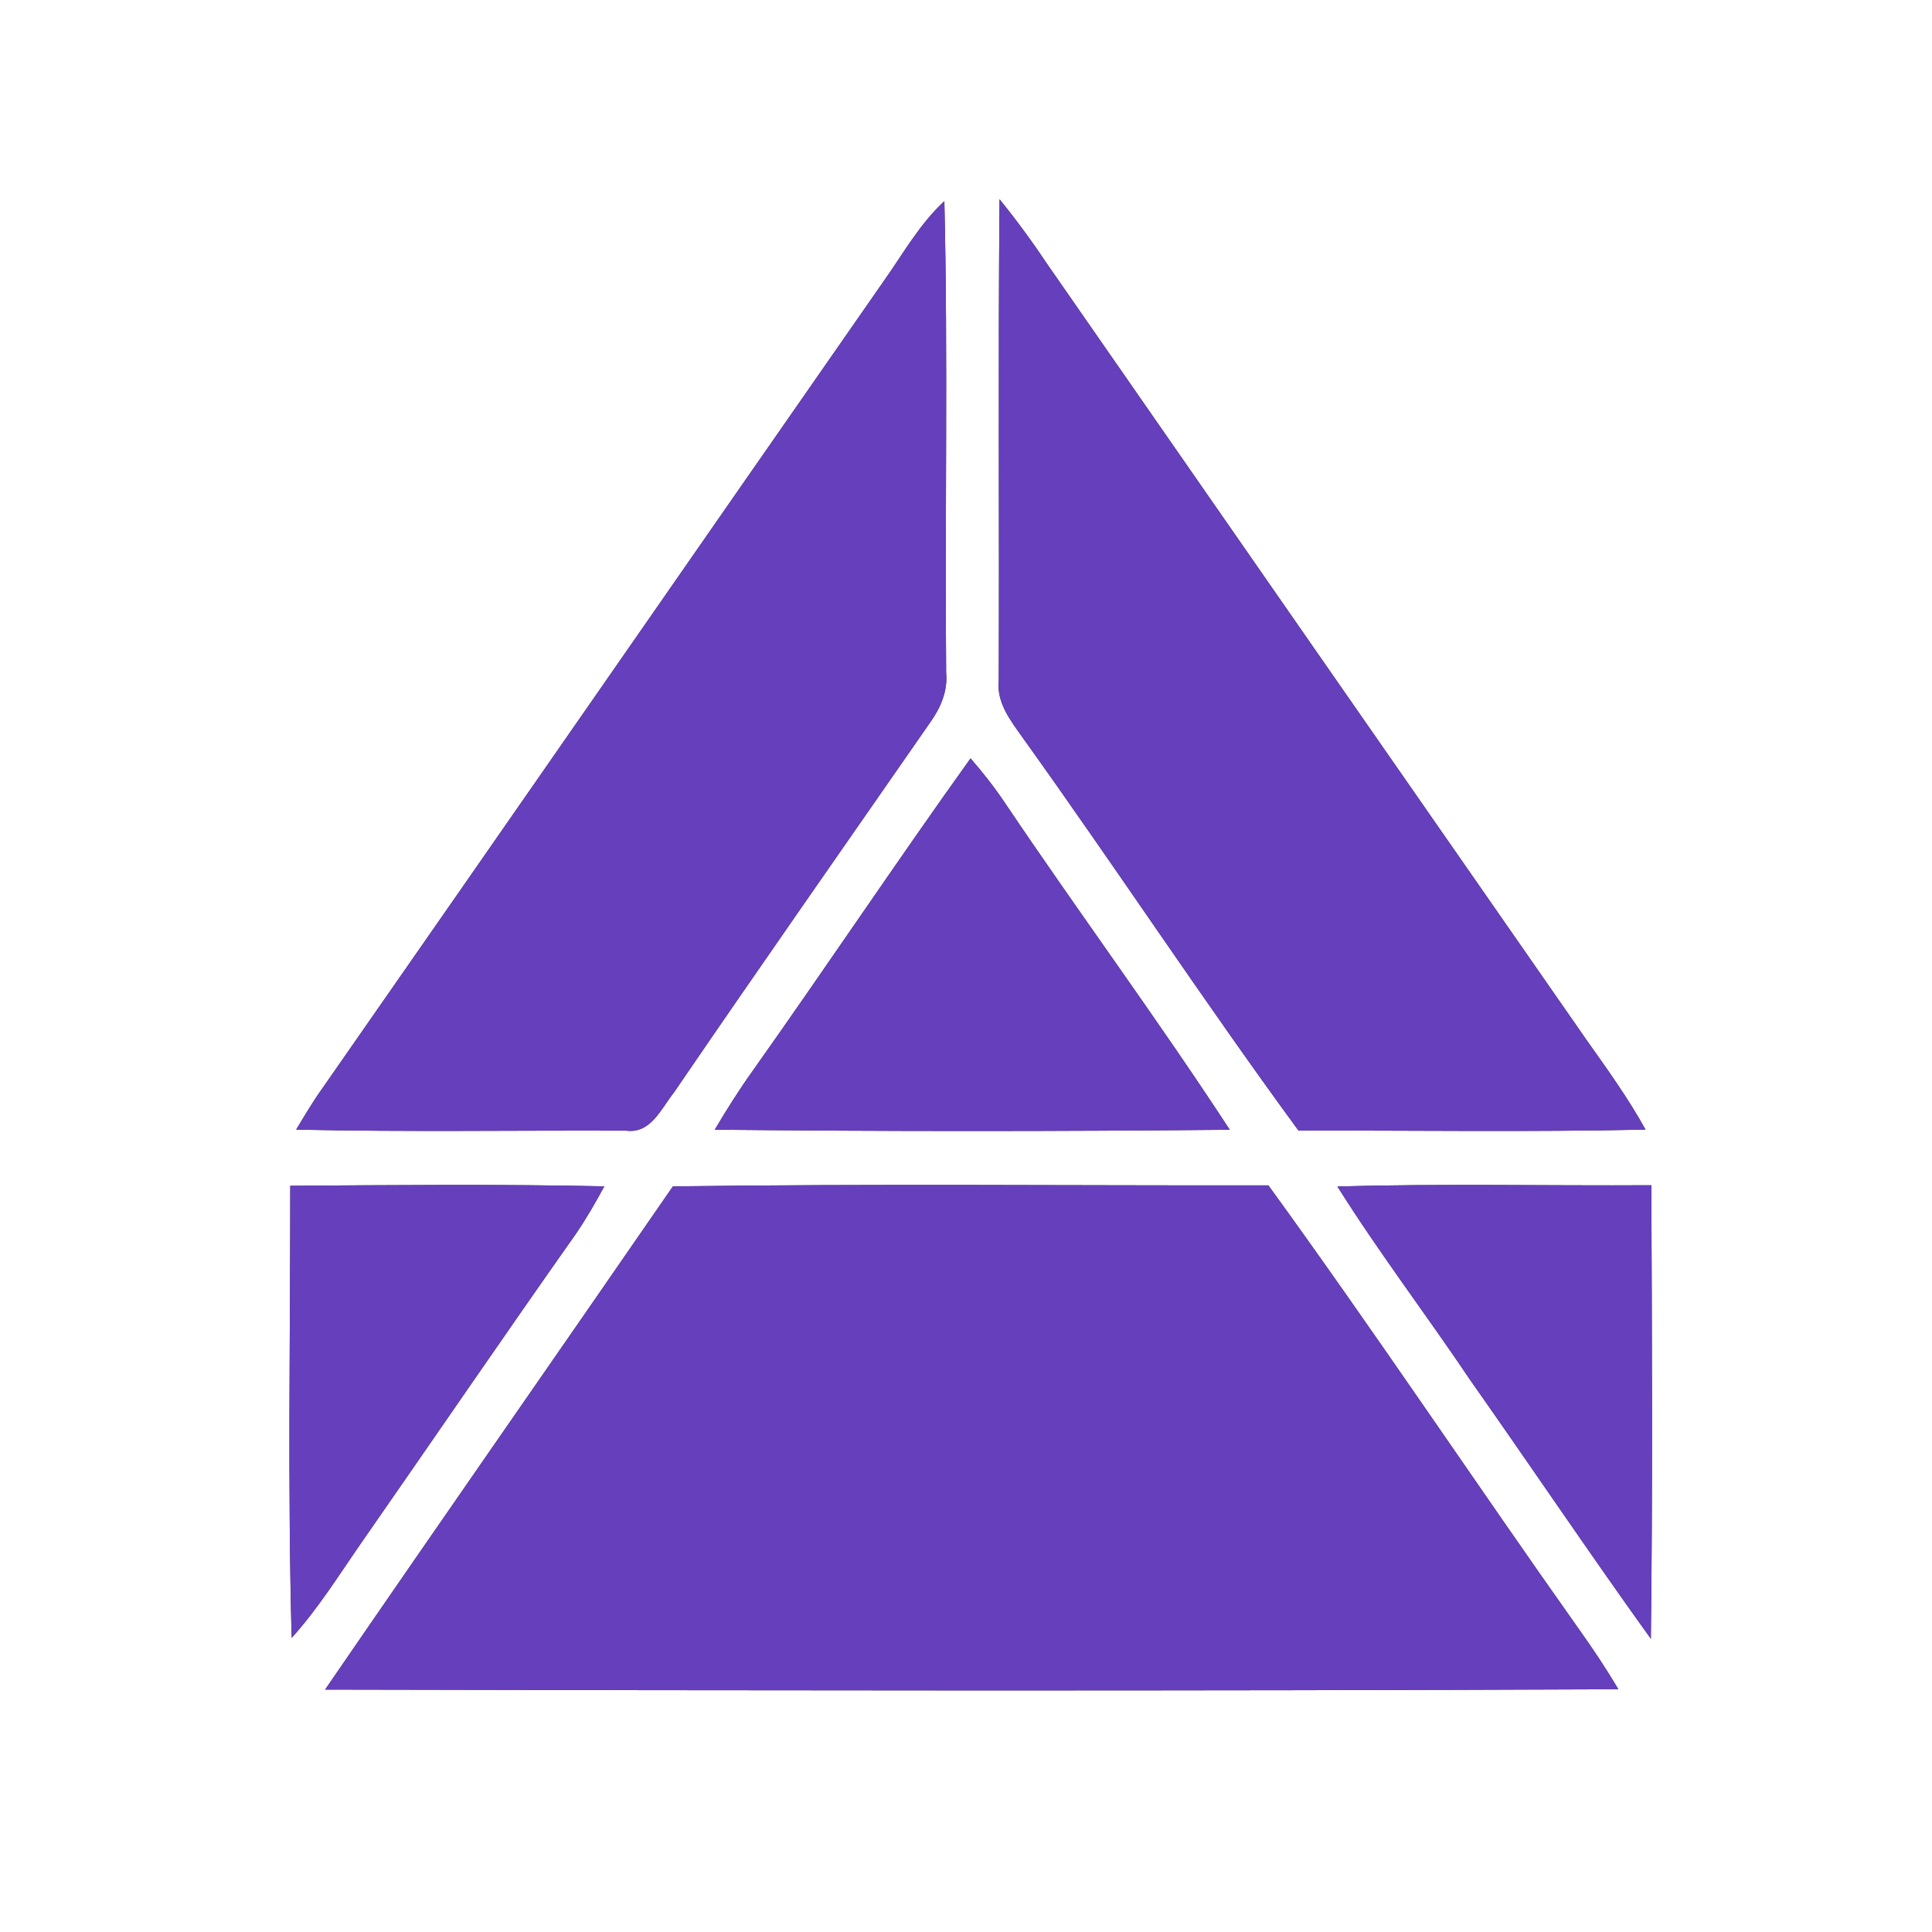 <?xml version="1.0" encoding="UTF-8" ?>
<!DOCTYPE svg PUBLIC "-//W3C//DTD SVG 1.1//EN" "http://www.w3.org/Graphics/SVG/1.1/DTD/svg11.dtd">
<svg width="250pt" height="250pt" viewBox="0 0 250 250" version="1.1" xmlns="http://www.w3.org/2000/svg">
<rect x="0" y="0" width="250" height="250" fill="#333333" stroke="none"/>
<g id="#ffffffff">
<path fill="#ffffff" opacity="1.00" d=" M 0.00 0.00 L 250.00 0.00 L 250.00 250.00 L 0.00 250.00 L 0.00 0.00 M 129.34 25.78 C 129.15 46.53 129.32 67.28 129.24 88.03 C 128.92 90.95 130.81 93.30 132.39 95.53 C 144.43 112.33 155.80 129.62 168.02 146.29 C 182.99 146.27 197.96 146.49 212.93 146.17 C 210.70 142.13 208.00 138.39 205.34 134.63 C 182.09 101.22 158.86 67.80 135.64 34.36 C 133.67 31.41 131.58 28.54 129.34 25.78 M 114.36 36.37 C 89.88 71.52 65.48 106.73 40.99 141.87 C 40.06 143.28 39.19 144.72 38.32 146.17 C 52.57 146.49 66.83 146.25 81.08 146.31 C 84.23 146.71 85.59 143.39 87.22 141.35 C 98.17 125.31 109.32 109.39 120.40 93.43 C 121.72 91.57 122.65 89.41 122.43 87.08 C 122.25 66.73 122.68 46.37 122.20 26.03 C 118.99 28.99 116.86 32.84 114.36 36.37 M 125.59 98.13 C 116.05 111.45 106.95 125.08 97.48 138.45 C 95.69 140.94 94.06 143.54 92.49 146.18 C 114.70 146.41 136.92 146.40 159.13 146.19 C 149.79 131.89 139.63 118.14 130.09 103.97 C 128.72 101.92 127.20 99.99 125.59 98.13 M 173.06 153.53 C 178.47 162.14 184.64 170.23 190.31 178.67 C 198.12 189.77 205.70 201.04 213.62 212.06 C 213.86 192.50 213.76 172.93 213.68 153.37 C 200.14 153.45 186.60 153.15 173.06 153.53 M 37.56 153.44 C 37.56 172.94 37.22 192.45 37.74 211.94 C 41.16 208.16 43.86 203.81 46.76 199.63 C 56.03 186.31 65.18 172.90 74.54 159.63 C 75.88 157.67 77.06 155.60 78.20 153.51 C 64.66 153.22 51.11 153.35 37.56 153.44 M 42.07 218.63 C 97.84 218.75 153.63 218.82 209.41 218.59 C 207.82 215.89 206.08 213.29 204.26 210.74 C 190.78 191.70 177.84 172.27 164.13 153.39 C 138.44 153.42 112.75 153.17 87.07 153.52 C 72.10 175.24 56.99 196.87 42.07 218.63 Z" />
</g>
<g id="#663fbcff">
<path fill="#663fbc" opacity="1.00" d=" M 129.34 25.78 C 131.58 28.54 133.67 31.41 135.64 34.36 C 158.86 67.80 182.09 101.22 205.34 134.63 C 208.00 138.39 210.70 142.13 212.93 146.17 C 197.96 146.49 182.99 146.27 168.02 146.29 C 155.80 129.62 144.43 112.33 132.39 95.53 C 130.81 93.30 128.92 90.95 129.24 88.03 C 129.32 67.28 129.15 46.53 129.34 25.78 Z" />
<path fill="#663fbc" opacity="1.00" d=" M 114.36 36.37 C 116.86 32.84 118.99 28.99 122.20 26.03 C 122.68 46.37 122.25 66.73 122.43 87.08 C 122.65 89.41 121.72 91.57 120.40 93.43 C 109.32 109.39 98.17 125.31 87.22 141.35 C 85.59 143.39 84.23 146.71 81.08 146.31 C 66.83 146.25 52.57 146.49 38.32 146.17 C 39.19 144.72 40.06 143.28 40.99 141.87 C 65.48 106.73 89.88 71.52 114.36 36.37 Z" />
<path fill="#663fbc" opacity="1.00" d=" M 125.59 98.13 C 127.20 99.99 128.72 101.92 130.09 103.97 C 139.63 118.14 149.79 131.89 159.13 146.19 C 136.92 146.40 114.70 146.41 92.49 146.18 C 94.06 143.54 95.69 140.94 97.48 138.45 C 106.95 125.08 116.05 111.45 125.59 98.13 Z" />
<path fill="#663fbc" opacity="1.00" d=" M 173.06 153.53 C 186.60 153.15 200.14 153.45 213.68 153.37 C 213.76 172.93 213.86 192.50 213.62 212.06 C 205.70 201.04 198.12 189.77 190.31 178.67 C 184.64 170.23 178.47 162.14 173.06 153.53 Z" />
<path fill="#663fbc" opacity="1.00" d=" M 37.56 153.44 C 51.11 153.35 64.66 153.22 78.20 153.51 C 77.06 155.60 75.88 157.67 74.54 159.63 C 65.18 172.90 56.03 186.31 46.76 199.63 C 43.86 203.81 41.16 208.16 37.74 211.94 C 37.22 192.45 37.56 172.94 37.56 153.44 Z" />
<path fill="#663fbc" opacity="1.00" d=" M 42.07 218.63 C 56.99 196.87 72.10 175.24 87.07 153.52 C 112.75 153.17 138.44 153.42 164.13 153.39 C 177.84 172.27 190.78 191.70 204.26 210.74 C 206.08 213.29 207.82 215.89 209.41 218.59 C 153.63 218.82 97.84 218.75 42.07 218.63 Z" />
</g>
</svg>
